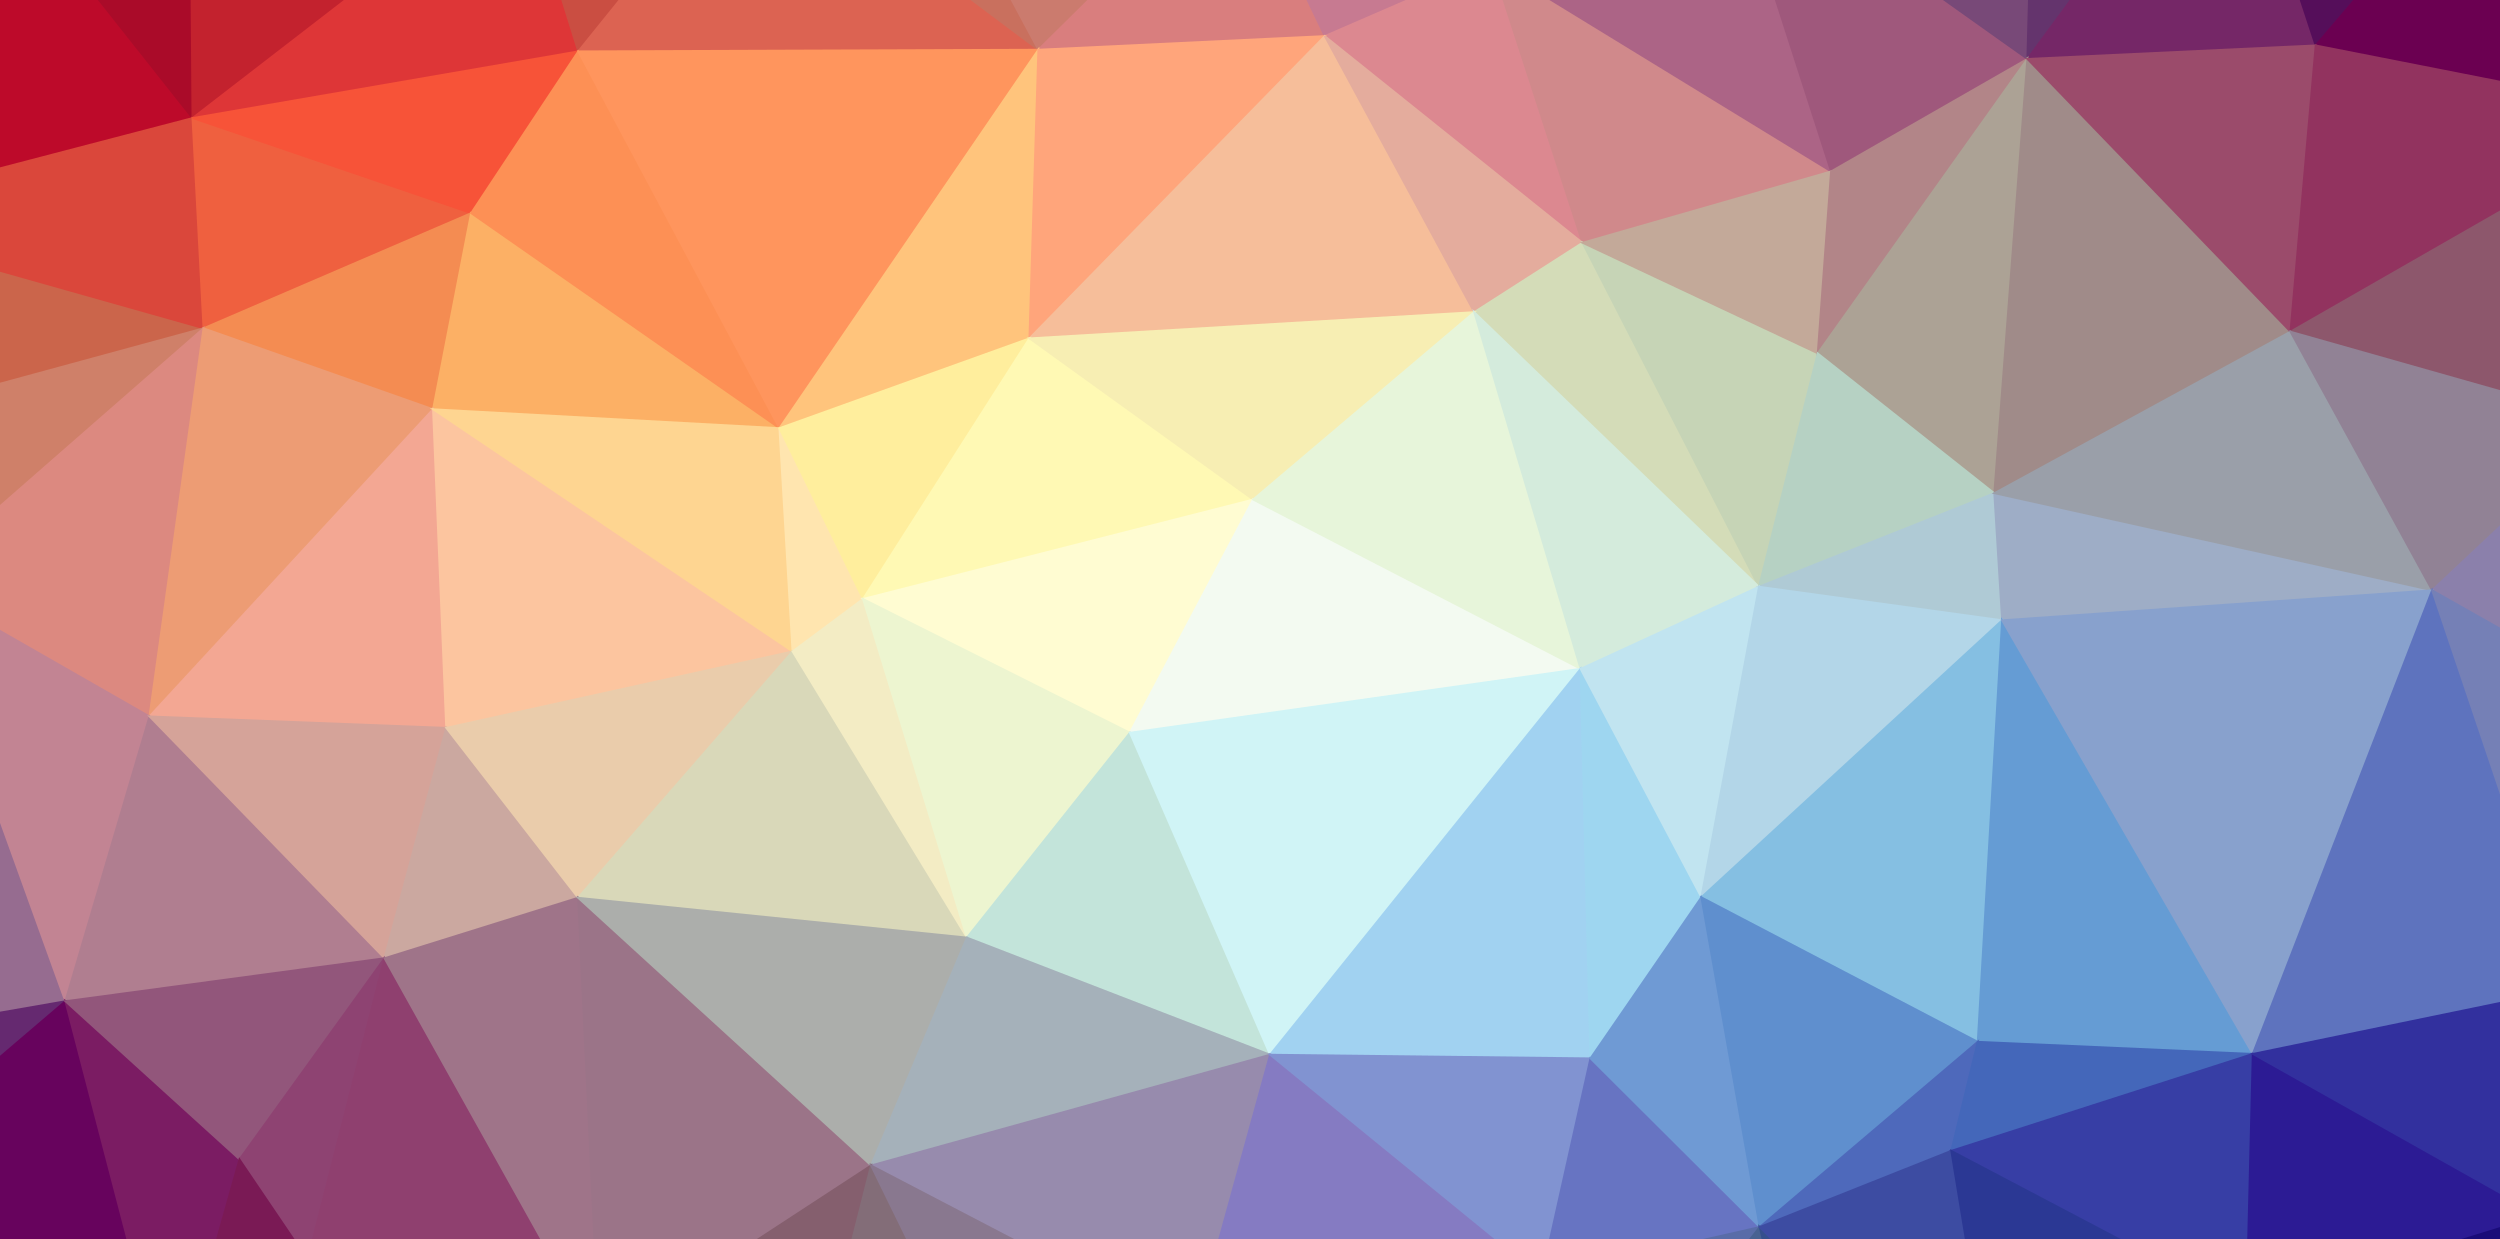 <svg width="1366" height="677" xmlns="http://www.w3.org/2000/svg"><g><path d="M-41.195,-120.371L-103.09,118.876L105.155,64.507Z" fill="#bd0a2a" stroke="#bd0a2a"></path><path d="M-41.195,-120.371L105.155,64.507L104.007,-89.083Z" fill="#aa0b29" stroke="#aa0b29"></path><path d="M-41.195,-120.371L104.007,-89.083L411.098,-89.922Z" fill="#a3212d" stroke="#a3212d"></path><path d="M-41.195,-120.371L411.098,-89.922L502.067,-94.681Z" fill="#ae423c" stroke="#ae423c"></path><path d="M-41.195,-120.371L502.067,-94.681L1218.357,-117.786Z" fill="#ae786a" stroke="#ae786a"></path><path d="M-41.195,-120.371L1218.357,-117.786L1392.701,-124.53Z" fill="#826e8b" stroke="#826e8b"></path><path d="M104.007,-89.083L105.155,64.507L284.249,-73.791Z" fill="#c3222e" stroke="#c3222e"></path><path d="M104.007,-89.083L284.249,-73.791L411.098,-89.922Z" fill="#b63b3a" stroke="#b63b3a"></path><path d="M284.249,-73.791L105.155,64.507L315.946,28.061Z" fill="#de3637" stroke="#de3637"></path><path d="M284.249,-73.791L315.946,28.061L411.098,-89.922Z" fill="#ca4e42" stroke="#ca4e42"></path><path d="M411.098,-89.922L315.946,28.061L567.33,27.161Z" fill="#dc6352" stroke="#dc6352"></path><path d="M411.098,-89.922L567.33,27.161L502.067,-94.681Z" fill="#c9705e" stroke="#c9705e"></path><path d="M502.067,-94.681L567.33,27.161L676.025,-80.254Z" fill="#cb7b6e" stroke="#cb7b6e"></path><path d="M502.067,-94.681L676.025,-80.254L1111.556,-109.467Z" fill="#a27891" stroke="#a27891"></path><path d="M502.067,-94.681L1111.556,-109.467L1218.357,-117.786Z" fill="#756083" stroke="#756083"></path><path d="M676.025,-80.254L567.33,27.161L723.836,19.706Z" fill="#d97e7e" stroke="#d97e7e"></path><path d="M676.025,-80.254L723.836,19.706L815.08,-19.852Z" fill="#c77a91" stroke="#c77a91"></path><path d="M676.025,-80.254L815.08,-19.852L942.978,-84.936Z" fill="#a8738e" stroke="#a8738e"></path><path d="M676.025,-80.254L942.978,-84.936L1111.556,-109.467Z" fill="#846687" stroke="#846687"></path><path d="M815.08,-19.852L723.836,19.706L864.623,132.634Z" fill="#dc8890" stroke="#dc8890"></path><path d="M815.08,-19.852L864.623,132.634L1000.467,93.655Z" fill="#d0898b" stroke="#d0898b"></path><path d="M815.08,-19.852L1000.467,93.655L942.978,-84.936Z" fill="#ac6486" stroke="#ac6486"></path><path d="M942.978,-84.936L1000.467,93.655L1107.72,32.188Z" fill="#9f587c" stroke="#9f587c"></path><path d="M942.978,-84.936L1107.72,32.188L1111.556,-109.467Z" fill="#784978" stroke="#784978"></path><path d="M1111.556,-109.467L1107.72,32.188L1218.357,-117.786Z" fill="#64346d" stroke="#64346d"></path><path d="M1218.357,-117.786L1107.72,32.188L1265.252,24.81Z" fill="#752767" stroke="#752767"></path><path d="M1218.357,-117.786L1265.252,24.81L1392.701,-124.53Z" fill="#550e5a" stroke="#550e5a"></path><path d="M1392.701,-124.53L1265.252,24.81L1458.138,62.766Z" fill="#6b0051" stroke="#6b0051"></path><path d="M1392.701,-124.53L1458.138,62.766L1527.04,-100.061Z" fill="#500046" stroke="#500046"></path><path d="M1527.04,-100.061L1458.138,62.766L1588.85,91.153Z" fill="#6d093e" stroke="#6d093e"></path><path d="M-103.09,118.876L-113.785,240.613L111.175,179.365Z" fill="#cb654b" stroke="#cb654b"></path><path d="M-103.09,118.876L111.175,179.365L105.155,64.507Z" fill="#da473b" stroke="#da473b"></path><path d="M105.155,64.507L111.175,179.365L257.398,116.455Z" fill="#ef603f" stroke="#ef603f"></path><path d="M105.155,64.507L257.398,116.455L315.946,28.061Z" fill="#f75338" stroke="#f75338"></path><path d="M257.398,116.455L111.175,179.365L236.592,223.604Z" fill="#f48c52" stroke="#f48c52"></path><path d="M257.398,116.455L236.592,223.604L425.85,233.946Z" fill="#fcb065" stroke="#fcb065"></path><path d="M257.398,116.455L425.85,233.946L315.946,28.061Z" fill="#fd9055" stroke="#fd9055"></path><path d="M315.946,28.061L425.85,233.946L567.33,27.161Z" fill="#ff955d" stroke="#ff955d"></path><path d="M567.33,27.161L425.85,233.946L562.45,184.875Z" fill="#ffc47c" stroke="#ffc47c"></path><path d="M567.33,27.161L562.45,184.875L723.836,19.706Z" fill="#ffa57b" stroke="#ffa57b"></path><path d="M723.836,19.706L562.45,184.875L805.486,170.548Z" fill="#f6be9a" stroke="#f6be9a"></path><path d="M723.836,19.706L805.486,170.548L864.623,132.634Z" fill="#e4ac9d" stroke="#e4ac9d"></path><path d="M864.623,132.634L805.486,170.548L961.069,320.585Z" fill="#d4dcb8" stroke="#d4dcb8"></path><path d="M864.623,132.634L961.069,320.585L993.183,193.048Z" fill="#c6d4b6" stroke="#c6d4b6"></path><path d="M864.623,132.634L993.183,193.048L1000.467,93.655Z" fill="#c3a999" stroke="#c3a999"></path><path d="M1000.467,93.655L993.183,193.048L1107.72,32.188Z" fill="#b28588" stroke="#b28588"></path><path d="M1107.72,32.188L993.183,193.048L1089.652,269.485Z" fill="#aca295" stroke="#aca295"></path><path d="M1107.72,32.188L1089.652,269.485L1251.473,181.21Z" fill="#a08b89" stroke="#a08b89"></path><path d="M1107.72,32.188L1251.473,181.21L1265.252,24.81Z" fill="#9b4b6b" stroke="#9b4b6b"></path><path d="M1265.252,24.81L1251.473,181.21L1458.138,62.766Z" fill="#92335f" stroke="#92335f"></path><path d="M1458.138,62.766L1251.473,181.21L1426.479,230.822Z" fill="#8d576c" stroke="#8d576c"></path><path d="M1458.138,62.766L1426.479,230.822L1517.865,193.015Z" fill="#865a62" stroke="#865a62"></path><path d="M1458.138,62.766L1517.865,193.015L1588.85,91.153Z" fill="#823d4e" stroke="#823d4e"></path><path d="M1588.85,91.153L1517.865,193.015L1619.392,377.44Z" fill="#80766b" stroke="#80766b"></path><path d="M-113.785,240.613L-118.689,573.956L-47.065,317.755Z" fill="#bc8092" stroke="#bc8092"></path><path d="M-113.785,240.613L-47.065,317.755L111.175,179.365Z" fill="#cf8069" stroke="#cf8069"></path><path d="M111.175,179.365L-47.065,317.755L81.647,391.439Z" fill="#dc8980" stroke="#dc8980"></path><path d="M111.175,179.365L81.647,391.439L236.592,223.604Z" fill="#ed9c74" stroke="#ed9c74"></path><path d="M236.592,223.604L81.647,391.439L243.789,397.698Z" fill="#f3a793" stroke="#f3a793"></path><path d="M236.592,223.604L243.789,397.698L433.025,355.946Z" fill="#fcc59f" stroke="#fcc59f"></path><path d="M236.592,223.604L433.025,355.946L425.85,233.946Z" fill="#fed591" stroke="#fed591"></path><path d="M425.85,233.946L433.025,355.946L471.528,327.262Z" fill="#ffe5af" stroke="#ffe5af"></path><path d="M425.85,233.946L471.528,327.262L562.45,184.875Z" fill="#ffee9d" stroke="#ffee9d"></path><path d="M562.45,184.875L471.528,327.262L684.663,272.959Z" fill="#fff9b4" stroke="#fff9b4"></path><path d="M562.45,184.875L684.663,272.959L805.486,170.548Z" fill="#f7eeb3" stroke="#f7eeb3"></path><path d="M684.663,272.959L471.528,327.262L617.363,400.351Z" fill="#fffcd2" stroke="#fffcd2"></path><path d="M684.663,272.959L617.363,400.351L863.607,365.45Z" fill="#f3faf1" stroke="#f3faf1"></path><path d="M684.663,272.959L863.607,365.45L805.486,170.548Z" fill="#e7f5da" stroke="#e7f5da"></path><path d="M805.486,170.548L863.607,365.45L961.069,320.585Z" fill="#d4ebdc" stroke="#d4ebdc"></path><path d="M993.183,193.048L961.069,320.585L1089.652,269.485Z" fill="#b6d1c3" stroke="#b6d1c3"></path><path d="M1089.652,269.485L961.069,320.585L1093.918,338.91Z" fill="#afcad5" stroke="#afcad5"></path><path d="M1089.652,269.485L1093.918,338.91L1328.888,322.525Z" fill="#9eadc6" stroke="#9eadc6"></path><path d="M1089.652,269.485L1328.888,322.525L1251.473,181.21Z" fill="#9a9fa9" stroke="#9a9fa9"></path><path d="M1251.473,181.21L1328.888,322.525L1426.479,230.822Z" fill="#918295" stroke="#918295"></path><path d="M1426.479,230.822L1328.888,322.525L1479.22,407.47Z" fill="#8b80ab" stroke="#8b80ab"></path><path d="M1426.479,230.822L1479.22,407.47L1517.865,193.015Z" fill="#868092" stroke="#868092"></path><path d="M1517.865,193.015L1479.22,407.47L1619.392,377.44Z" fill="#80809c" stroke="#80809c"></path><path d="M-47.065,317.755L-118.689,573.956L35.689,547.065Z" fill="#966c90" stroke="#966c90"></path><path d="M-47.065,317.755L35.689,547.065L81.647,391.439Z" fill="#c28493" stroke="#c28493"></path><path d="M81.647,391.439L35.689,547.065L210.059,523.565Z" fill="#b07e90" stroke="#b07e90"></path><path d="M81.647,391.439L210.059,523.565L243.789,397.698Z" fill="#d5a399" stroke="#d5a399"></path><path d="M243.789,397.698L210.059,523.565L315.815,490.525Z" fill="#cba8a0" stroke="#cba8a0"></path><path d="M243.789,397.698L315.815,490.525L433.025,355.946Z" fill="#eaccab" stroke="#eaccab"></path><path d="M433.025,355.946L315.815,490.525L528.31,512.28Z" fill="#d9d8b9" stroke="#d9d8b9"></path><path d="M433.025,355.946L528.31,512.28L471.528,327.262Z" fill="#f3ecc4" stroke="#f3ecc4"></path><path d="M471.528,327.262L528.31,512.28L617.363,400.351Z" fill="#edf5d0" stroke="#edf5d0"></path><path d="M617.363,400.351L528.31,512.28L693.936,576.278Z" fill="#c3e4da" stroke="#c3e4da"></path><path d="M617.363,400.351L693.936,576.278L863.607,365.45Z" fill="#d0f4f6" stroke="#d0f4f6"></path><path d="M863.607,365.45L693.936,576.278L868.988,578.276Z" fill="#a1d2f1" stroke="#a1d2f1"></path><path d="M863.607,365.45L868.988,578.276L929.592,490.259Z" fill="#9ed6f0" stroke="#9ed6f0"></path><path d="M863.607,365.45L929.592,490.259L961.069,320.585Z" fill="#c1e4f0" stroke="#c1e4f0"></path><path d="M961.069,320.585L929.592,490.259L1093.918,338.91Z" fill="#b3d6e8" stroke="#b3d6e8"></path><path d="M1093.918,338.91L929.592,490.259L1080.615,569.222Z" fill="#85bfe2" stroke="#85bfe2"></path><path d="M1093.918,338.91L1080.615,569.222L1230.877,575.854Z" fill="#659cd4" stroke="#659cd4"></path><path d="M1093.918,338.91L1230.877,575.854L1328.888,322.525Z" fill="#88a1cd" stroke="#88a1cd"></path><path d="M1328.888,322.525L1230.877,575.854L1402.409,540.466Z" fill="#5e73be" stroke="#5e73be"></path><path d="M1328.888,322.525L1402.409,540.466L1479.22,407.47Z" fill="#7580b6" stroke="#7580b6"></path><path d="M1479.22,407.47L1402.409,540.466L1578.981,565.608Z" fill="#4561a5" stroke="#4561a5"></path><path d="M1479.22,407.47L1578.981,565.608L1619.392,377.44Z" fill="#5c78a2" stroke="#5c78a2"></path><path d="M1619.392,377.44L1578.981,565.608L1579.933,706.889Z" fill="#2b488b" stroke="#2b488b"></path><path d="M1619.392,377.44L1579.933,706.889L1574.185,838.48Z" fill="#181171" stroke="#181171"></path><path d="M-118.689,573.956L-119.971,679.936L35.689,547.065Z" fill="#652970" stroke="#652970"></path><path d="M35.689,547.065L-119.971,679.936L93.149,767.439Z" fill="#67035d" stroke="#67035d"></path><path d="M35.689,547.065L93.149,767.439L130.824,633.439Z" fill="#7b1c63" stroke="#7b1c63"></path><path d="M35.689,547.065L130.824,633.439L210.059,523.565Z" fill="#92567b" stroke="#92567b"></path><path d="M210.059,523.565L130.824,633.439L168.038,688.395Z" fill="#8e4372" stroke="#8e4372"></path><path d="M210.059,523.565L168.038,688.395L327.425,733.846Z" fill="#8f406f" stroke="#8f406f"></path><path d="M210.059,523.565L327.425,733.846L315.815,490.525Z" fill="#9f7489" stroke="#9f7489"></path><path d="M315.815,490.525L327.425,733.846L475.92,636.792Z" fill="#9b7488" stroke="#9b7488"></path><path d="M315.815,490.525L475.92,636.792L528.31,512.28Z" fill="#acaeab" stroke="#acaeab"></path><path d="M528.31,512.28L475.92,636.792L693.936,576.278Z" fill="#a5b1ba" stroke="#a5b1ba"></path><path d="M693.936,576.278L475.92,636.792L651.966,728.588Z" fill="#978bad" stroke="#978bad"></path><path d="M693.936,576.278L651.966,728.588L842.37,697.44Z" fill="#857bc2" stroke="#857bc2"></path><path d="M693.936,576.278L842.37,697.44L868.988,578.276Z" fill="#8193d1" stroke="#8193d1"></path><path d="M868.988,578.276L842.37,697.44L961.472,670.452Z" fill="#6774c2" stroke="#6774c2"></path><path d="M868.988,578.276L961.472,670.452L929.592,490.259Z" fill="#6f9ad4" stroke="#6f9ad4"></path><path d="M929.592,490.259L961.472,670.452L1080.615,569.222Z" fill="#5f8fce" stroke="#5f8fce"></path><path d="M1080.615,569.222L961.472,670.452L1066.143,628.793Z" fill="#4e69bb" stroke="#4e69bb"></path><path d="M1080.615,569.222L1066.143,628.793L1230.877,575.854Z" fill="#4467ba" stroke="#4467ba"></path><path d="M1230.877,575.854L1066.143,628.793L1227.47,713.698Z" fill="#373ea5" stroke="#373ea5"></path><path d="M1230.877,575.854L1227.47,713.698L1388.073,664.186Z" fill="#2c1b94" stroke="#2c1b94"></path><path d="M1230.877,575.854L1388.073,664.186L1402.409,540.466Z" fill="#32309e" stroke="#32309e"></path><path d="M1402.409,540.466L1388.073,664.186L1578.981,565.608Z" fill="#293090" stroke="#293090"></path><path d="M1578.981,565.608L1388.073,664.186L1579.933,706.889Z" fill="#1a0e79" stroke="#1a0e79"></path><path d="M-119.971,679.936L-90.808,806.804L93.149,767.439Z" fill="#4d0043" stroke="#4d0043"></path><path d="M130.824,633.439L93.149,767.439L168.038,688.395Z" fill="#7a1a55" stroke="#7a1a55"></path><path d="M168.038,688.395L93.149,767.439L233.995,775.612Z" fill="#75224b" stroke="#75224b"></path><path d="M168.038,688.395L233.995,775.612L327.425,733.846Z" fill="#803557" stroke="#803557"></path><path d="M327.425,733.846L233.995,775.612L428.345,824.993Z" fill="#7d4c54" stroke="#7d4c54"></path><path d="M327.425,733.846L428.345,824.993L475.92,636.792Z" fill="#855f6e" stroke="#855f6e"></path><path d="M475.92,636.792L428.345,824.993L542.767,773.068Z" fill="#836d78" stroke="#836d78"></path><path d="M475.92,636.792L542.767,773.068L651.966,728.588Z" fill="#89788f" stroke="#89788f"></path><path d="M651.966,728.588L542.767,773.068L696.431,869.774Z" fill="#7f7f86" stroke="#7f7f86"></path><path d="M651.966,728.588L696.431,869.774L823.805,845.577Z" fill="#737b94" stroke="#737b94"></path><path d="M651.966,728.588L823.805,845.577L842.37,697.44Z" fill="#6c77a9" stroke="#6c77a9"></path><path d="M842.37,697.44L823.805,845.577L961.472,670.452Z" fill="#596ca8" stroke="#596ca8"></path><path d="M961.472,670.452L823.805,845.577L1008.633,866.389Z" fill="#486292" stroke="#486292"></path><path d="M961.472,670.452L1008.633,866.389L1095.231,805.628Z" fill="#35508d" stroke="#35508d"></path><path d="M961.472,670.452L1095.231,805.628L1066.143,628.793Z" fill="#3d4ca2" stroke="#3d4ca2"></path><path d="M1066.143,628.793L1095.231,805.628L1227.47,713.698Z" fill="#2b3894" stroke="#2b3894"></path><path d="M1227.47,713.698L1095.231,805.628L1288.666,819.818Z" fill="#1c2577" stroke="#1c2577"></path><path d="M1227.47,713.698L1288.666,819.818L1388.073,664.186Z" fill="#1a0c79" stroke="#1a0c79"></path><path d="M1388.073,664.186L1288.666,819.818L1403.501,846.324Z" fill="#0f0064" stroke="#0f0064"></path><path d="M1388.073,664.186L1403.501,846.324L1579.933,706.889Z" fill="#0c0064" stroke="#0c0064"></path><path d="M1579.933,706.889L1403.501,846.324L1574.185,838.48Z" fill="#02004b" stroke="#02004b"></path><path d="M-90.808,806.804L696.431,869.774L428.345,824.993Z" fill="#7e5045" stroke="#7e5045"></path><path d="M-90.808,806.804L428.345,824.993L233.995,775.612Z" fill="#73293c" stroke="#73293c"></path><path d="M-90.808,806.804L233.995,775.612L93.149,767.439Z" fill="#630f3a" stroke="#630f3a"></path><path d="M428.345,824.993L696.431,869.774L542.767,773.068Z" fill="#7f786e" stroke="#7f786e"></path><path d="M696.431,869.774L1008.633,866.389L823.805,845.577Z" fill="#5b7086" stroke="#5b7086"></path><path d="M1008.633,866.389L1574.185,838.48L1403.501,846.324Z" fill="#120552" stroke="#120552"></path><path d="M1008.633,866.389L1403.501,846.324L1288.666,819.818Z" fill="#191d60" stroke="#191d60"></path><path d="M1008.633,866.389L1288.666,819.818L1095.231,805.628Z" fill="#223771" stroke="#223771"></path></g></svg>